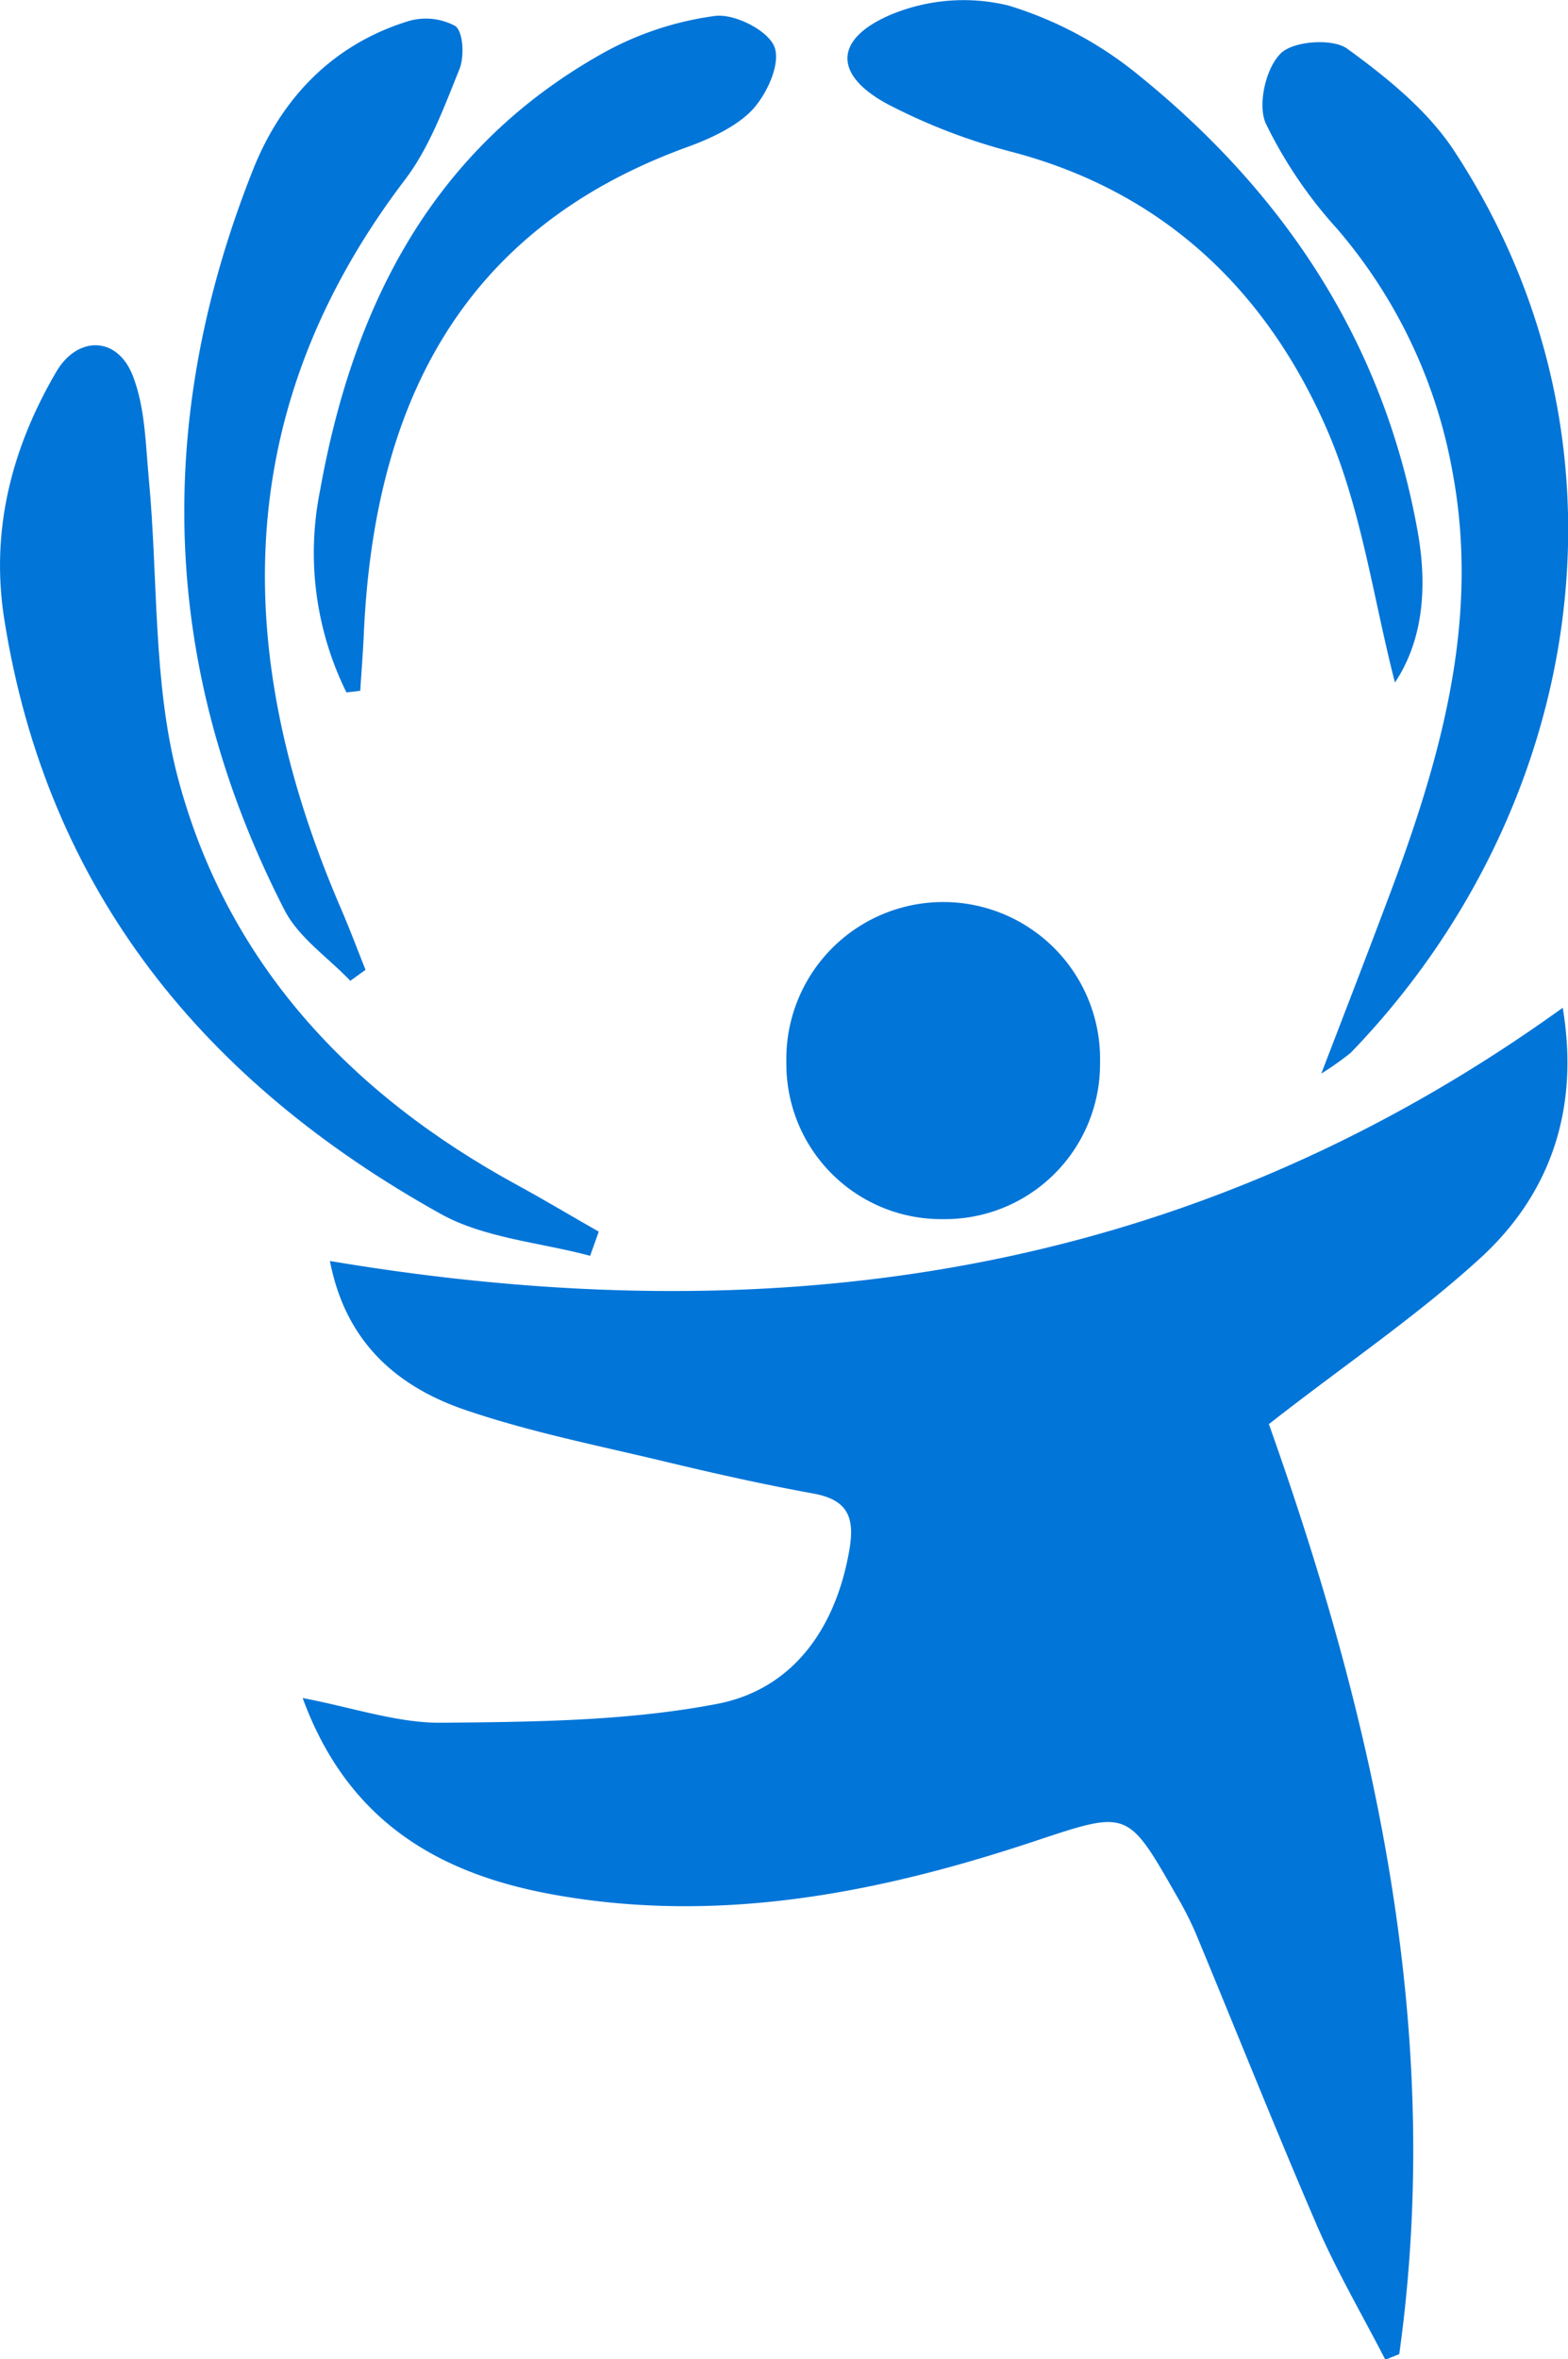 <svg xmlns="http://www.w3.org/2000/svg" viewBox="0 0 145.42 218.67" fill="#0275d8"><g id="Layer_2" data-name="Layer 2"><g id="Layer_1-2" data-name="Layer 1"><path d="M117.68,132c9.77,27.48,16.29,56.13,12.09,86.2l-1.29.52c-2.13-4.14-4.5-8.18-6.35-12.45-3.88-9-7.49-18.06-11.24-27.09a31.88,31.88,0,0,0-1.81-3.54c-4.56-8-4.5-7.84-13.31-4.92-14.45,4.79-29.22,7.65-44.49,4.88-10.49-1.9-19-6.7-23.21-18.21,4.69.89,8.8,2.33,12.89,2.29,8.52-.08,17.19-.15,25.51-1.74,7-1.33,11-6.92,12.28-14.15.54-3,0-4.75-3.29-5.35-4.56-.83-9.09-1.84-13.59-2.92-6.28-1.51-12.65-2.76-18.74-4.84-6.32-2.16-11.09-6.29-12.53-13.8,41.2,6.92,79.5,1.6,114.33-23.47,1.54,9.18-1,17-7.42,23C131.5,121.94,124.61,126.57,117.68,132Z"/><path d="M54.73,116.4c-4.65-1.25-9.79-1.62-13.87-3.89C19.05,100.37,4.37,82.67.39,57.36c-1.28-8.16.67-15.8,4.83-22.9,1.93-3.31,5.63-3.36,7.09.35,1.17,3,1.19,6.41,1.5,9.67.86,9.18.36,18.71,2.66,27.51C21,89.2,32.46,101.4,48,109.86c2.54,1.38,5,2.87,7.53,4.3Z"/><path d="M122.54,99.51c2.23-5.8,4-10.38,5.74-15,5-13.11,9.1-26.39,6.44-40.71A47.3,47.3,0,0,0,124,21.2a41.52,41.52,0,0,1-6.62-9.78c-.75-1.72,0-5.1,1.4-6.47,1.15-1.15,4.8-1.42,6.16-.44,3.69,2.68,7.48,5.74,9.94,9.5,18,27.45,11.79,61.45-9.61,83.57A27.89,27.89,0,0,1,122.54,99.51Z"/><path d="M32.49,90.91c-2.07-2.17-4.79-4-6.1-6.55C14.91,62,14.2,39,23.49,15.67,26.1,9.14,30.79,4.19,37.74,2a5.74,5.74,0,0,1,4.48.41c.75.53.86,2.85.39,4-1.42,3.51-2.77,7.22-5,10.18-16.26,21.33-16.18,44-6,67.6.81,1.88,1.53,3.8,2.29,5.7Z"/><path d="M129.37,63.26c-2-7.74-3.08-16-6.29-23.42C117.49,27,108,17.85,94,14.12A54.55,54.55,0,0,1,82.41,9.7C77.3,7,77.27,3.63,82.64,1.35A17.6,17.6,0,0,1,93.52.51,35.27,35.27,0,0,1,105.64,7c13.59,11,22.73,24.85,25.84,42.28C132.39,54.36,132,59.33,129.37,63.26Z"/><path d="M87.51,113A14.37,14.37,0,0,1,72.93,98.54a14.55,14.55,0,1,1,29.09,0A14.38,14.38,0,0,1,87.51,113Z"/><path d="M32.13,64.18a29.17,29.17,0,0,1-2.45-18.7C32.76,28.27,40.15,13.71,56,4.88A29.29,29.29,0,0,1,66.3,1.48c1.78-.24,4.85,1.29,5.5,2.81s-.63,4.37-2,5.86-3.8,2.66-5.95,3.44c-21.19,7.65-29.18,24.05-30.11,45.2-.08,1.75-.22,3.49-.33,5.24Z"/></g></g></svg>
